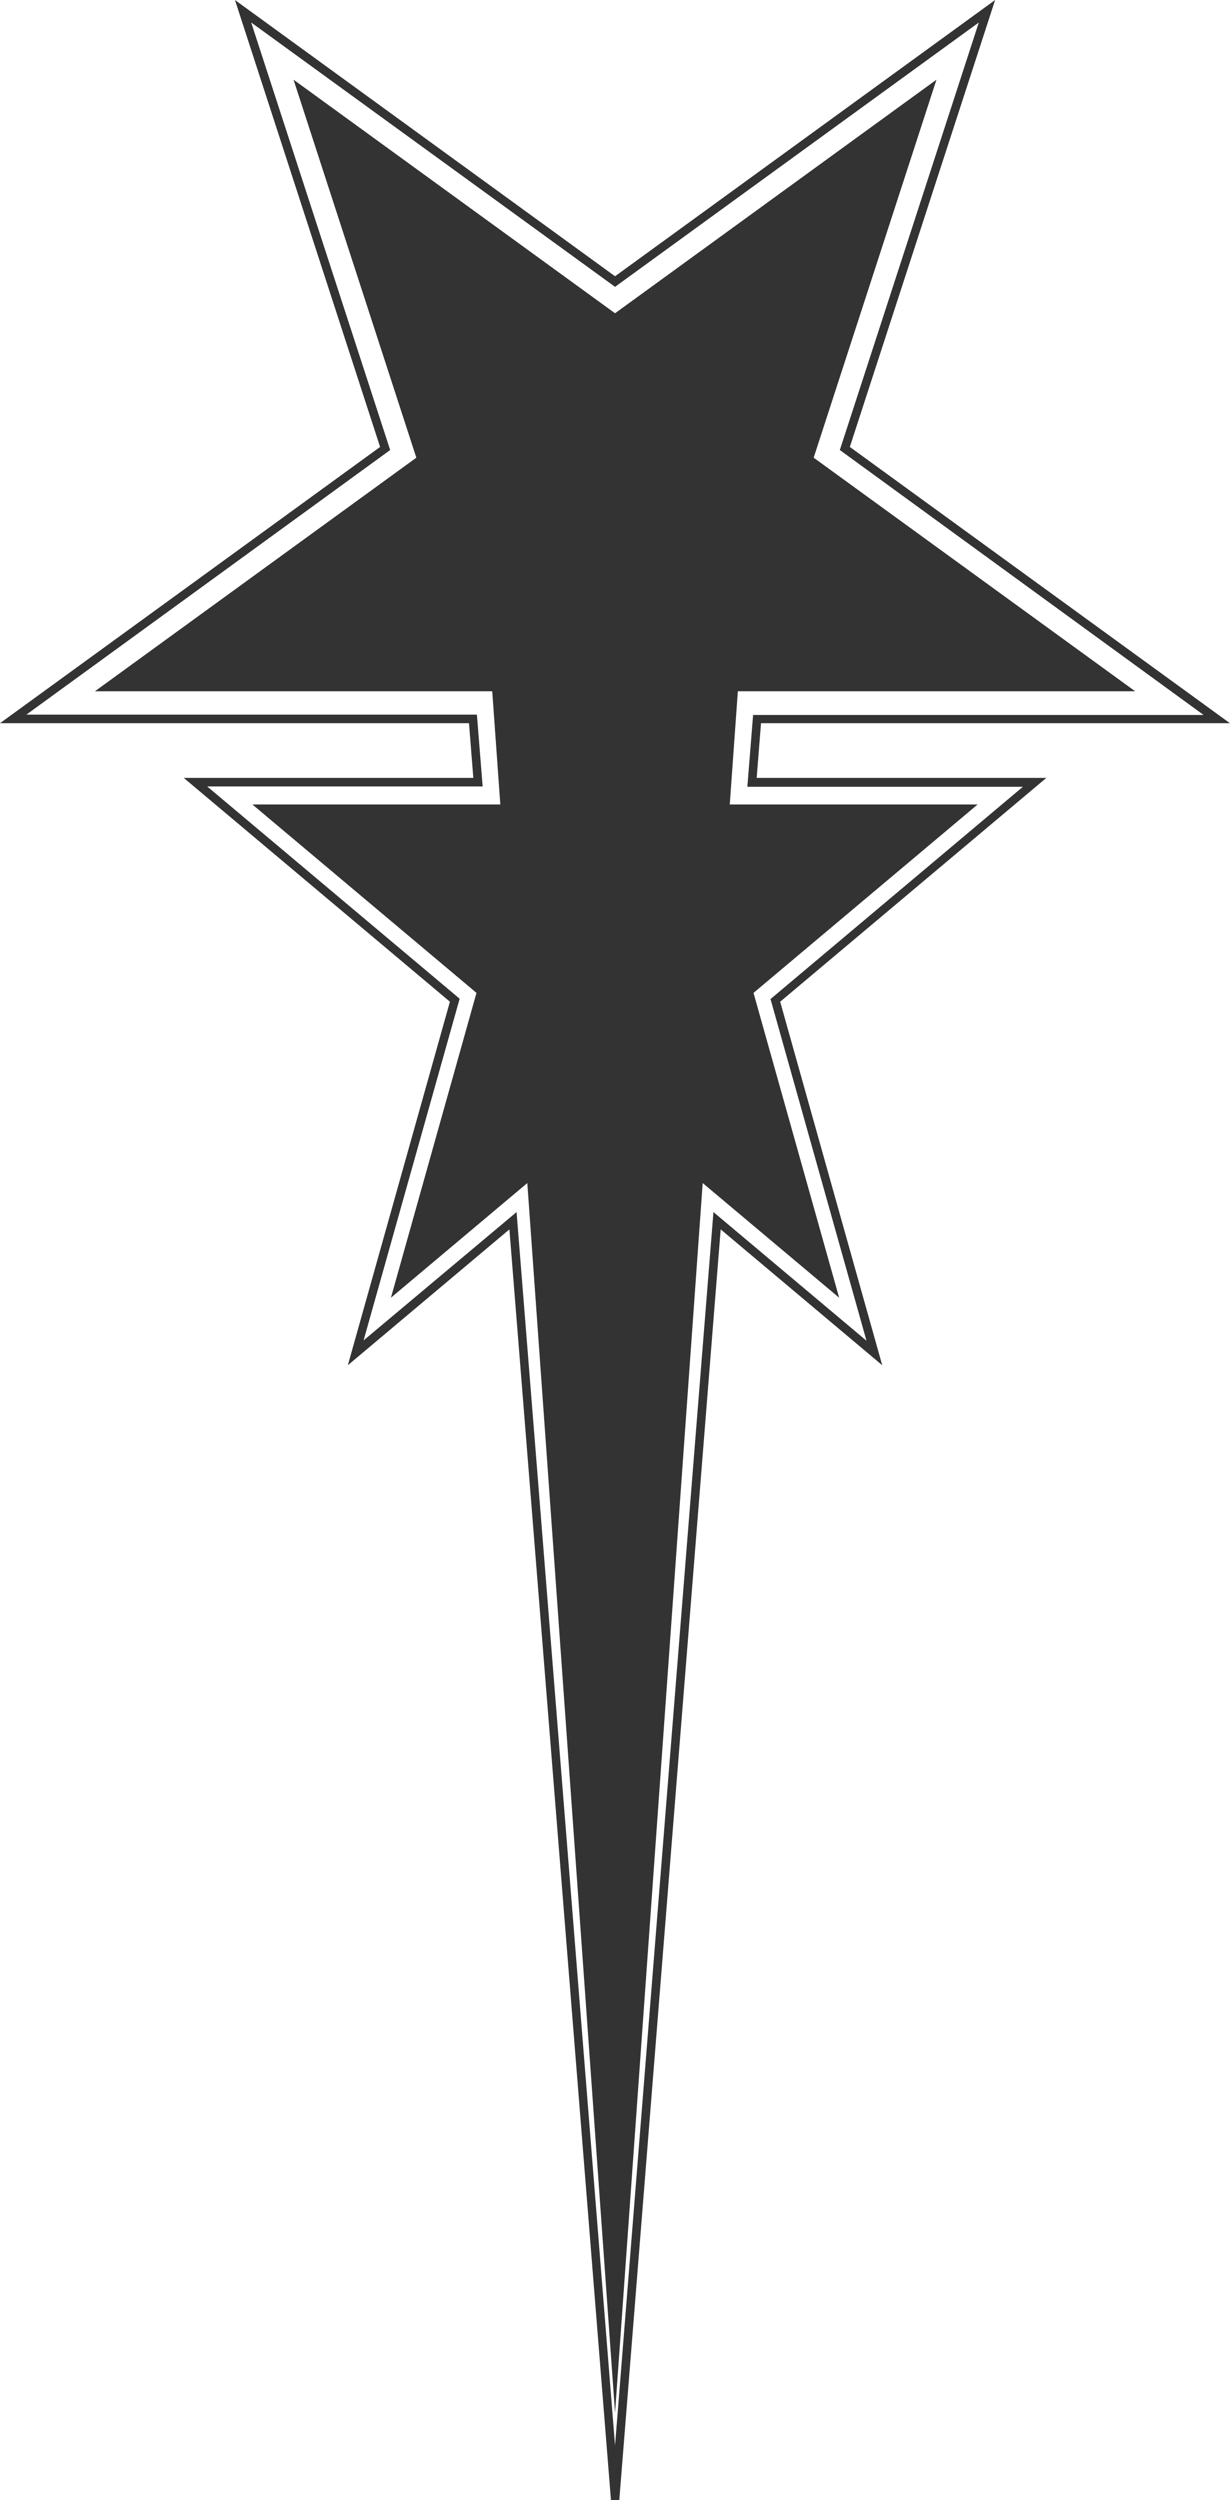 <svg xmlns="http://www.w3.org/2000/svg" viewBox="0 0 147.63 300"><defs><style>.cls-1{fill:#333;}</style></defs><g id="Layer_2" data-name="Layer 2"><g id="Layer_1-2" data-name="Layer 1"><path class="cls-1" d="M74.33,300h-1L61.14,147.52l-19.39,16.3L54,120.2,22.05,93.34H56.81l-.52-6.56H0L45.62,53.63,28.2,0,73.82,33.15,119.44,0,102,53.63l45.62,33.15H91.34l-.52,6.56h34.77L93.64,120.2l12.25,43.62L86.5,147.52ZM62,145.44l11.82,148,11.81-148L104,160.88l-11.52-41,30.29-25.47H89.7l.69-8.62h54.07L100.8,54,117.48,2.7,73.82,34.42,30.15,2.7,46.83,54,3.17,85.75H57.24l.69,8.62H24.87l30.3,25.47-11.53,41Z"/><polygon class="cls-1" points="117.34 96.53 90.44 119.14 100.72 155.72 84.34 141.96 73.82 289.53 63.29 141.96 46.92 155.72 57.19 119.14 30.29 96.53 60.05 96.53 59.08 82.95 11.39 82.95 49.97 54.92 35.23 9.56 73.82 37.59 112.4 9.56 97.66 54.92 136.25 82.95 88.56 82.95 87.59 96.53 117.34 96.53"/></g></g></svg>